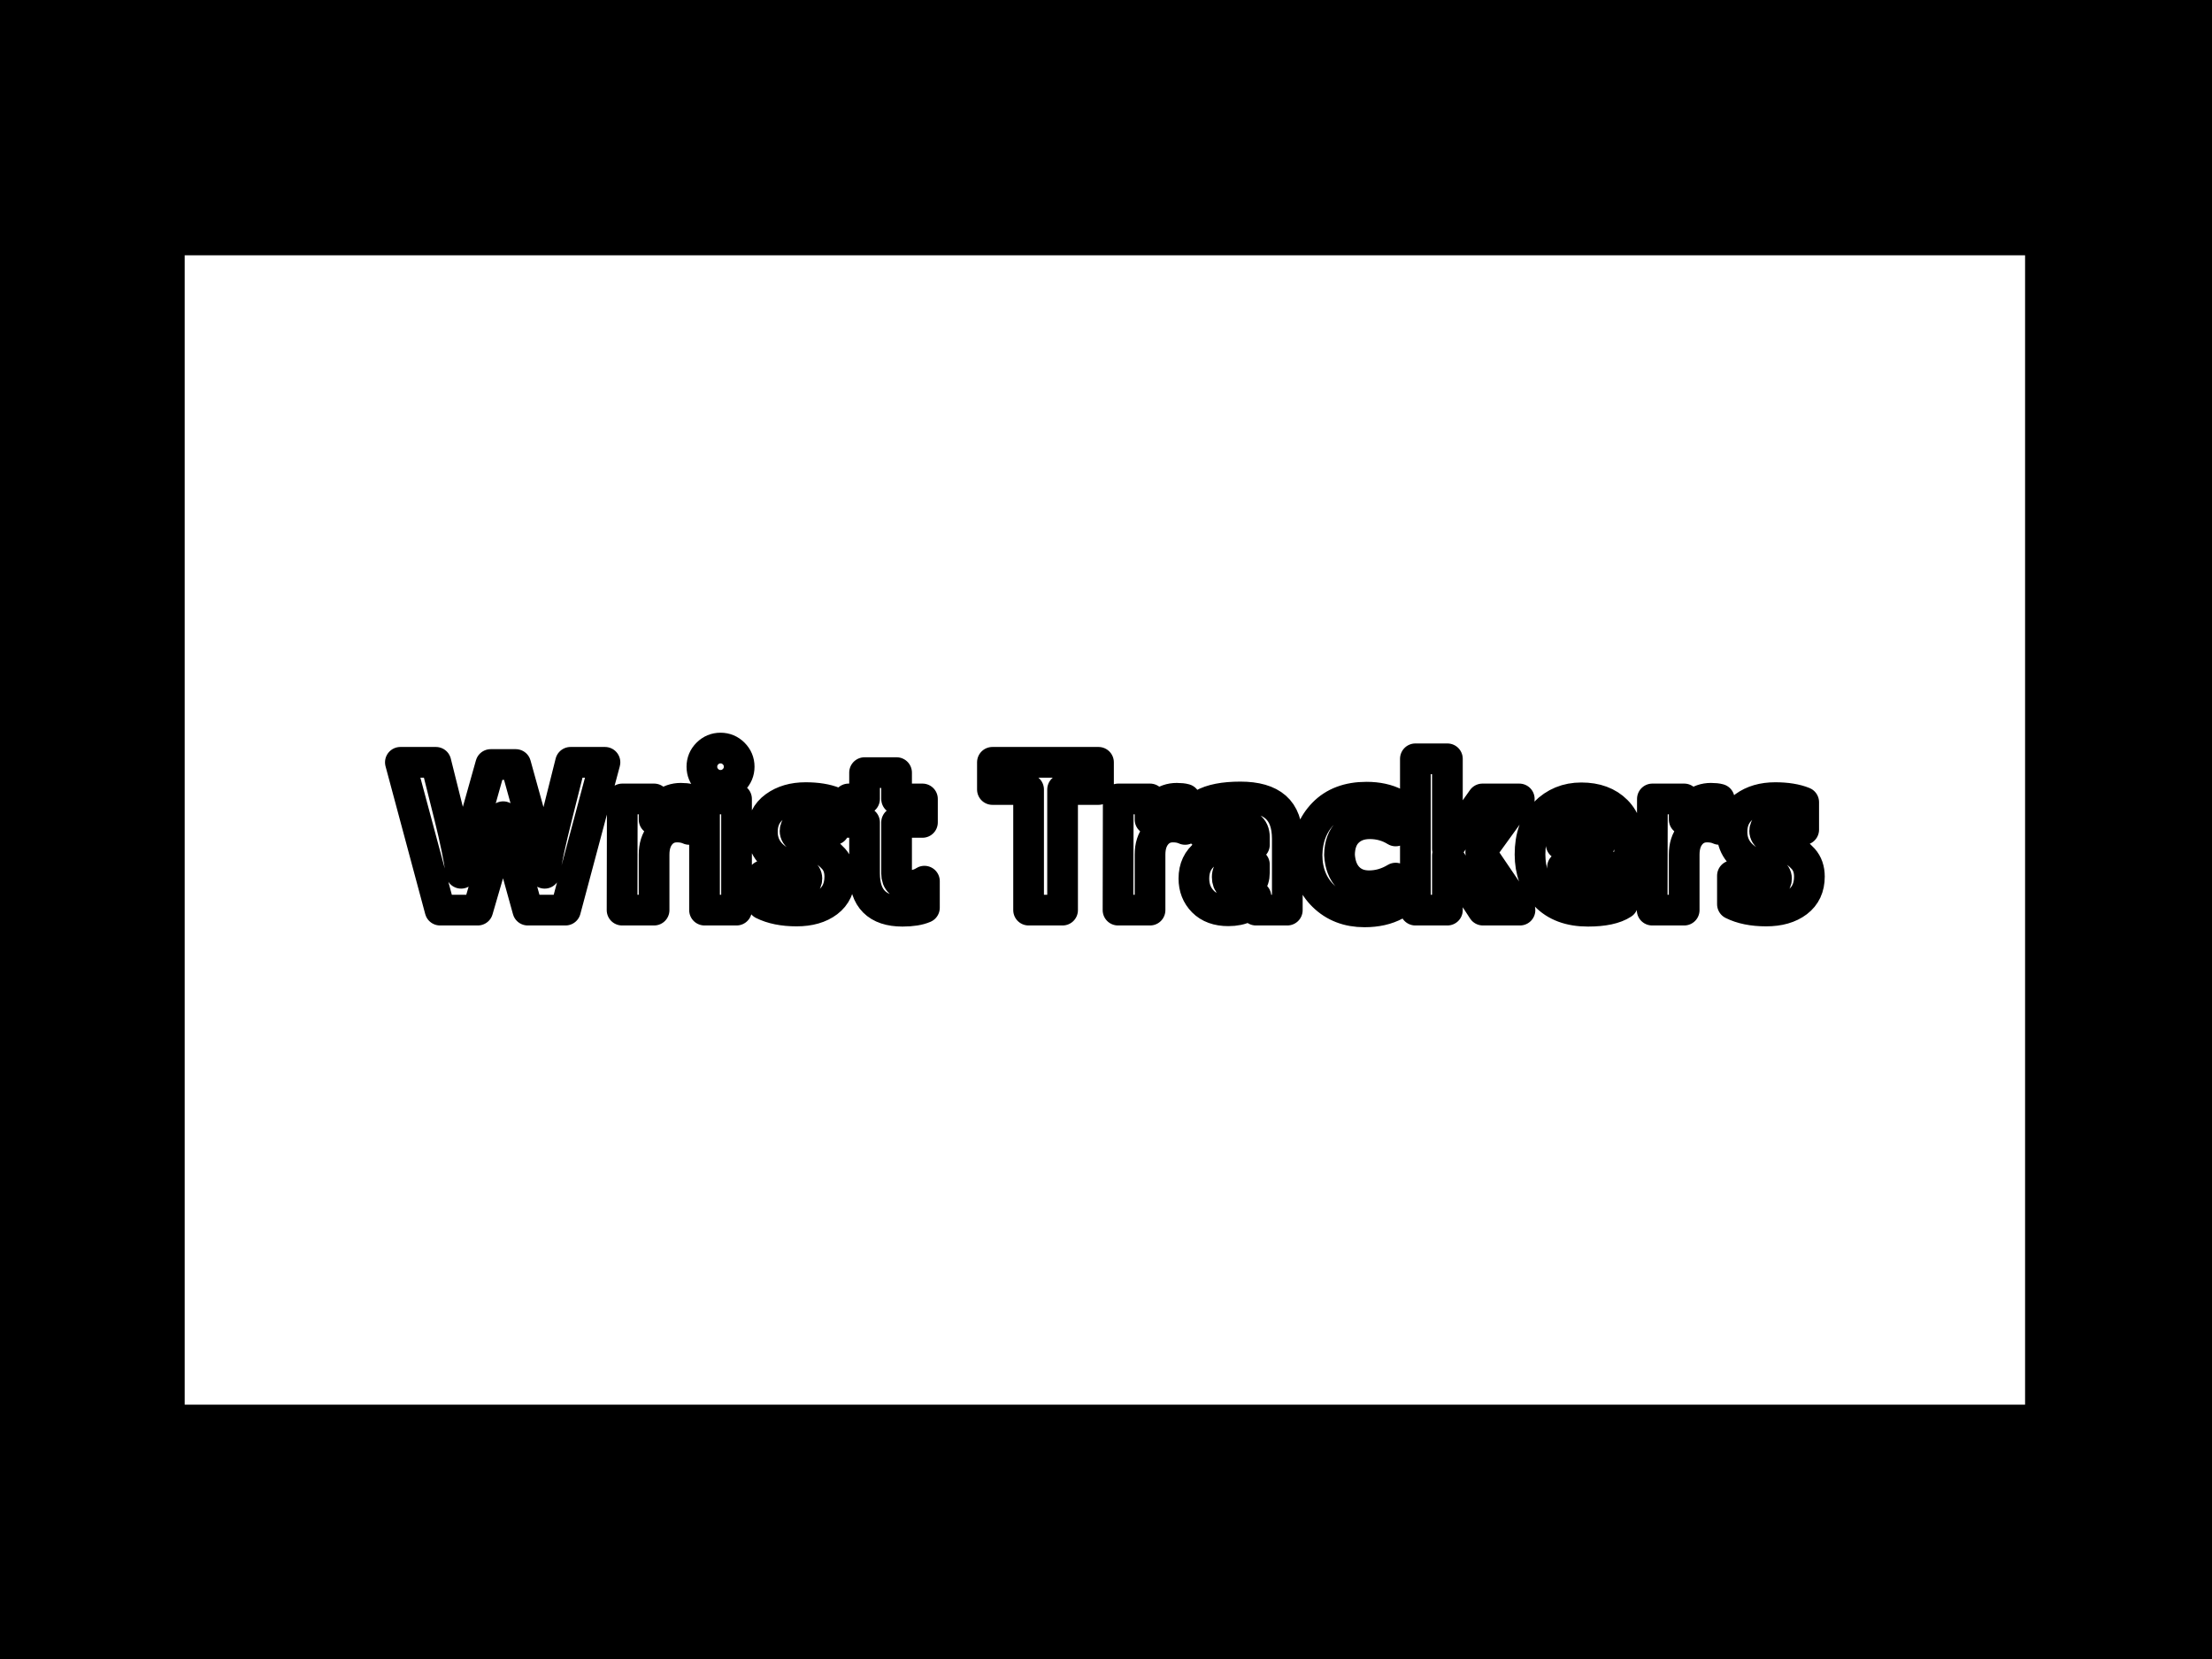 <svg xmlns="http://www.w3.org/2000/svg" version="1.1" xmlns:xlink="http://www.w3.org/1999/xlink" xmlns:svgjs="http://svgjs.dev/svgjs" width="1000" height="750" viewBox="0 0 1000 750"><rect width="1000" height="750" fill="#000000"></rect><g transform="matrix(0.834,0,0,0.834,82.495,115.419)"><svg viewBox="0 0 396 247" data-background-color="#000000" preserveAspectRatio="xMidYMid meet" height="623" width="1000" xmlns="http://www.w3.org/2000/svg" xmlns:xlink="http://www.w3.org/1999/xlink"><g id="tight-bounds" transform="matrix(1,0,0,1,0.24,-0.1)"><svg viewBox="0 0 395.52 247.2" height="247.2" width="395.52"><g><svg></svg></g><g><svg viewBox="0 0 395.52 247.2" height="247.2" width="395.52"><g transform="matrix(1,0,0,1,39.552,102.228)"><svg viewBox="0 0 316.416 42.745" height="42.745" width="316.416"><g><svg viewBox="0 0 316.416 42.745" height="42.745" width="316.416"><g><svg viewBox="0 0 316.416 42.745" height="42.745" width="316.416"><g><svg viewBox="0 0 316.416 42.745" height="42.745" width="316.416"><g id="textblocktransform"><svg viewBox="0 0 316.416 42.745" height="42.745" width="316.416" id="textblock"><g><svg viewBox="0 0 316.416 42.745" height="42.745" width="316.416"><g transform="matrix(1,0,0,1,0,0)"><svg width="316.416" viewBox="-3.05 -40.95 329.27 45.35" height="42.745" data-palette-color="#ffffff"><path d="M21.7-10.65L18.6 0 10 0 0.95-33.7 9.05-33.7 12.15-21.3Q13.15-17.3 13.8-14.08 14.45-10.85 14.6-9.6L14.6-9.6 14.8-8.4Q15.65-12.3 18.2-21.3L18.2-21.3 21.55-33.2 27.25-33.2 30.55-21.3Q31.6-17.55 32.43-14.33 33.25-11.1 33.55-9.75L33.55-9.75 33.85-8.4Q34.5-12.85 36.65-21.35L36.65-21.35 39.75-33.7 47.6-33.7 38.6 0 30 0 27.05-10.65Q26-14.5 25.33-17.15 24.65-19.8 24.5-20.55L24.5-20.55 24.4-21.3Q24.25-19.25 21.7-10.65L21.7-10.65ZM58.8-12.65L58.8 0 51.5 0 51.55-25.35 58.8-25.35 58.8-20.65Q59.5-22.85 61.12-24.18 62.75-25.5 64.9-25.5L64.9-25.5Q66.1-25.5 66.8-25.3L66.8-25.3 66.8-18.4Q65.6-18.95 64.05-18.95L64.05-18.95Q61.7-18.95 60.25-17.23 58.8-15.5 58.8-12.65L58.8-12.65ZM77.6-25.35L77.6 0 70.3 0 70.3-25.35 77.6-25.35ZM76.95-35.7Q78.2-34.45 78.2-32.7 78.2-30.95 76.95-29.7 75.7-28.45 73.95-28.45 72.2-28.45 70.95-29.7 69.7-30.95 69.7-32.7 69.7-34.45 70.95-35.7 72.2-36.95 73.95-36.95 75.7-36.95 76.95-35.7ZM101.14-7.65L101.14-7.65Q101.14-3.9 98.44-1.85 95.74 0.2 91.29 0.2L91.29 0.2Q86.69 0.2 83.59-1.35L83.59-1.35 83.59-7.85Q87.04-5.45 90.89-5.45L90.89-5.45Q93.64-5.45 93.64-7.2L93.64-7.2Q93.64-7.65 93.39-8.05 93.14-8.45 92.54-8.8 91.94-9.15 91.44-9.38 90.94-9.6 89.99-10 89.04-10.4 88.54-10.65L88.54-10.65Q83.49-13.05 83.49-17.85L83.49-17.85Q83.49-21.55 86.32-23.6 89.14-25.65 93.34-25.65L93.34-25.65Q97.24-25.65 99.84-24.6L99.84-24.6 99.84-18.35Q97.19-19.9 93.64-19.9L93.64-19.9Q92.34-19.9 91.64-19.38 90.94-18.85 90.94-18.05L90.94-18.05Q90.94-17.6 91.19-17.2 91.44-16.8 92.02-16.45 92.59-16.1 93.12-15.83 93.64-15.55 94.57-15.15 95.49-14.75 96.04-14.45L96.04-14.45Q98.34-13.25 99.74-11.68 101.14-10.1 101.14-7.65ZM120.44-6.6L120.44-0.55Q118.59 0.25 115.44 0.25L115.44 0.25Q106.79 0.25 106.79-8.4L106.79-8.4 106.79-20 103.14-20 103.14-25.35 106.79-25.35 106.79-31.35 114.09-31.35 114.09-25.35 119.99-25.35 119.99-20 114.09-20 114.09-8.35Q114.09-7 114.87-6.3 115.64-5.6 116.89-5.6L116.89-5.6Q118.89-5.6 120.44-6.6L120.44-6.6ZM160.13-33.7L160.13-27.5 151.94-27.5 151.94 0 144.19 0 144.19-27.5 135.94-27.5 135.94-33.7 160.13-33.7ZM171.88-12.65L171.88 0 164.58 0 164.63-25.35 171.88-25.35 171.88-20.65Q172.58-22.85 174.21-24.18 175.83-25.5 177.98-25.5L177.98-25.5Q179.18-25.5 179.88-25.3L179.88-25.3 179.88-18.4Q178.68-18.95 177.13-18.95L177.13-18.95Q174.78-18.95 173.33-17.23 171.88-15.5 171.88-12.65L171.88-12.65ZM192.43-5L192.43-5Q193.98-5 194.83-5.95 195.68-6.9 195.68-8.55L195.68-8.55 195.68-10.4 193.33-10.4Q191.48-10.4 190.48-9.6 189.48-8.8 189.48-7.55L189.48-7.55Q189.48-5 192.43-5ZM196.03 0L196.03-3.1Q194.43 0.15 189.73 0.15L189.73 0.15Q186.03 0.15 183.95-1.95 181.88-4.05 181.88-7.2L181.88-7.2Q181.88-10.85 184.56-12.88 187.23-14.9 192.48-14.9L192.48-14.9 195.68-14.9 195.68-16.65Q195.68-19.85 191.43-19.85L191.43-19.85Q187.33-19.85 183.83-17.55L183.83-17.55 183.83-24.1Q186.83-25.8 192.48-25.8L192.48-25.8Q197.88-25.8 200.53-23.48 203.18-21.15 203.18-16.25L203.18-16.25 203.18 0 196.03 0ZM227.88-7.3L227.88-1.2Q224.93 0.4 220.78 0.4L220.78 0.4Q215.08 0.4 211.38-3.23 207.68-6.85 207.68-12.6L207.68-12.6Q207.78-18.3 211.38-22.03 214.98-25.75 221.23-25.75L221.23-25.75Q225.08-25.75 227.88-24.3L227.88-24.3 227.88-18.05Q225.23-19.7 221.98-19.7L221.98-19.7Q218.93-19.7 217.03-17.88 215.13-16.05 215.08-12.6L215.08-12.6Q215.28-9.25 217.08-7.4 218.88-5.55 221.83-5.55L221.83-5.55Q224.98-5.55 227.88-7.3L227.88-7.3ZM239.68-12.45L239.68 0 232.38 0 232.38-34.5 239.68-34.5 239.68-14 247.68-25.35 256.07-25.35 247.28-13.2 256.23 0 247.78 0 239.68-12.45ZM279.67-7.55L279.67-1.45Q277.07 0.25 271.72 0.25L271.72 0.25Q265.47 0.25 262-3.38 258.52-7 258.52-12.7L258.52-12.7Q258.52-18.75 261.9-22.18 265.27-25.6 270.22-25.6L270.22-25.6Q275.32-25.6 278.27-22.63 281.22-19.65 281.22-13.75L281.22-13.75Q281.22-12.6 280.82-9.8L280.82-9.8 265.92-9.8Q266.67-7.7 268.52-6.55 270.37-5.4 272.97-5.4L272.97-5.4Q276.82-5.4 279.67-7.55L279.67-7.55ZM270.52-20.05L270.52-20.05Q268.77-20.05 267.42-18.78 266.07-17.5 265.62-15L265.62-15 274.42-15 274.42-15.6Q274.07-20.05 270.52-20.05ZM293.67-12.65L293.67 0 286.37 0 286.42-25.35 293.67-25.35 293.67-20.65Q294.37-22.85 295.99-24.18 297.62-25.5 299.77-25.5L299.77-25.5Q300.97-25.5 301.67-25.3L301.67-25.3 301.67-18.4Q300.47-18.95 298.92-18.95L298.92-18.95Q296.57-18.95 295.12-17.23 293.67-15.5 293.67-12.65L293.67-12.65ZM322.22-7.65L322.22-7.65Q322.22-3.9 319.52-1.85 316.82 0.2 312.37 0.2L312.37 0.2Q307.77 0.2 304.67-1.35L304.67-1.35 304.67-7.85Q308.12-5.45 311.97-5.45L311.97-5.45Q314.72-5.45 314.72-7.2L314.72-7.2Q314.72-7.65 314.47-8.05 314.22-8.45 313.62-8.8 313.02-9.15 312.52-9.38 312.02-9.6 311.07-10 310.12-10.4 309.62-10.65L309.62-10.65Q304.57-13.05 304.57-17.85L304.57-17.85Q304.57-21.55 307.39-23.6 310.22-25.65 314.42-25.65L314.42-25.65Q318.32-25.65 320.92-24.6L320.92-24.6 320.92-18.35Q318.27-19.9 314.72-19.9L314.72-19.9Q313.42-19.9 312.72-19.38 312.02-18.85 312.02-18.05L312.02-18.05Q312.02-17.6 312.27-17.2 312.52-16.8 313.09-16.45 313.67-16.1 314.19-15.83 314.72-15.55 315.64-15.15 316.57-14.75 317.12-14.45L317.12-14.45Q319.42-13.25 320.82-11.68 322.22-10.1 322.22-7.65Z" opacity="1" transform="matrix(1,0,0,1,0,0)" fill="#ffffff" class="undefined-text-0" data-fill-palette-color="primary" id="text-0"></path></svg></g></svg></g></svg></g></svg></g></svg></g></svg></g></svg></g><g mask="url(&quot;#7cbcaa2e-3170-4bcf-8db6-8035d3f9089c&quot;)"><g transform="matrix(1.886, 0, 0, 1.886, 75.149, 1)"><svg xmlns="http://www.w3.org/2000/svg" xmlns:xlink="http://www.w3.org/1999/xlink" version="1.1" x="0" y="0" viewBox="4.999999997368221e-8 0.006 130 129.988" style="enable-background:new 0 0 130 130;" xml:space="preserve" width="130" height="129.988" class="icon-none" data-fill-palette-color="accent" id="none"><g fill="#ffffff" data-fill-palette-color="accent"><path class="" d="M88.768 41.227c-13.105-13.105-34.431-13.105-47.537 0-13.106 13.105-13.105 34.431 0.001 47.536 6.338 6.339 14.779 9.83 23.768 9.83s17.429-3.491 23.768-9.83 9.83-14.779 9.83-23.769C98.598 56.007 95.106 47.565 88.768 41.227zM87.354 87.349c-5.961 5.961-13.9 9.244-22.354 9.244s-16.393-3.283-22.354-9.244-9.244-13.9-9.244-22.355 3.283-16.393 9.244-22.353 13.9-9.244 22.354-9.245 16.393 3.283 22.354 9.245 9.244 13.9 9.244 22.354S93.314 81.388 87.354 87.349z" fill="#ffffff" data-fill-palette-color="accent"></path><path class="" d="M46.748 45.329c-0.391-0.391-1.023-0.391-1.414 0s-0.391 1.023 0 1.414l3.263 3.263c0.195 0.195 0.451 0.293 0.707 0.293s0.512-0.098 0.707-0.293c0.391-0.391 0.391-1.023 0-1.414L46.748 45.329z" fill="#ffffff" data-fill-palette-color="accent"></path><path class="" d="M81.402 79.982c-0.391-0.391-1.023-0.391-1.414 0s-0.391 1.023 0 1.414l3.263 3.264c0.195 0.195 0.451 0.293 0.707 0.293s0.512-0.098 0.708-0.293c0.391-0.391 0.391-1.023 0-1.414L81.402 79.982z" fill="#ffffff" data-fill-palette-color="accent"></path><path class="" d="M65 43.798c0.552 0 1-0.447 1-1v-4.615c0-0.553-0.448-1-1-1s-1 0.447-1 1v4.615C64 43.351 64.447 43.798 65 43.798z" fill="#ffffff" data-fill-palette-color="accent"></path><path class="" d="M65 86.191c-0.552 0-1 0.447-1 1v4.615c0 0.553 0.448 1 1 1s1-0.447 1-1v-4.615C66 86.639 65.552 86.191 65 86.191z" fill="#ffffff" data-fill-palette-color="accent"></path><path class="" d="M83.251 45.329l-3.263 3.263c-0.391 0.391-0.391 1.023 0 1.414 0.195 0.195 0.451 0.293 0.707 0.293s0.512-0.098 0.707-0.293l3.264-3.263c0.391-0.391 0.391-1.023 0-1.414S83.642 44.938 83.251 45.329z" fill="#ffffff" data-fill-palette-color="accent"></path><path class="" d="M48.597 79.982l-3.263 3.264c-0.391 0.391-0.391 1.023 0 1.414 0.195 0.195 0.451 0.293 0.707 0.293s0.512-0.098 0.707-0.293l3.263-3.264c0.391-0.391 0.391-1.023 0-1.414S48.988 79.592 48.597 79.982z" fill="#ffffff" data-fill-palette-color="accent"></path><path class="" d="M91.812 63.994h-4.616c-0.552 0-1 0.447-1 1s0.448 1 1 1h4.616c0.552 0 1-0.447 1-1S92.364 63.994 91.812 63.994z" fill="#ffffff" data-fill-palette-color="accent"></path><path class="" d="M42.803 63.994h-4.615c-0.552 0-1 0.447-1 1s0.448 1 1 1h4.615c0.552 0 1-0.447 1-1S43.355 63.994 42.803 63.994z" fill="#ffffff" data-fill-palette-color="accent"></path><path class="" d="M55.008 53.589c-0.391-0.391-1.023-0.391-1.414 0s-0.391 1.023 0 1.414l10.425 10.425v7.468c0 0.553 0.448 1 1 1s1-0.447 1-1v-7.882c0-0.266-0.105-0.52-0.293-0.707L55.008 53.589z" fill="#ffffff" data-fill-palette-color="accent"></path><path class="" d="M109.276 92.349l2.634-2.634c0.188-0.188 0.293-0.441 0.293-0.707s-0.105-0.52-0.293-0.707l-7.441-7.441c2-4.978 3.055-10.339 3.054-15.865 0-9.967-3.407-19.408-9.666-26.998l2.634-2.635 2.307 2.308c0.446 0.445 1.039 0.691 1.669 0.691s1.223-0.246 1.669-0.691l3.94-3.941c0.446-0.445 0.691-1.037 0.692-1.668 0-0.63-0.245-1.223-0.691-1.669L99.608 19.924c-0.919-0.919-2.417-0.919-3.337 0l-3.941 3.94c-0.919 0.92-0.919 2.417 0 3.337h0l2.308 2.308-2.638 2.637c-12.207-10.048-28.745-12.251-42.851-6.606l-7.456-7.456c-0.391-0.391-1.023-0.391-1.414 0l-2.634 2.634L17.215 0.287c-0.375-0.375-1.039-0.375-1.414 0L0.293 15.796c-0.391 0.391-0.391 1.023 0 1.414l20.43 20.43-2.633 2.633c-0.391 0.391-0.391 1.023 0 1.415l7.455 7.455c-6.133 15.327-3.007 33.528 9.386 45.92 8.29 8.29 19.18 12.435 30.069 12.435 5.389 0 10.777-1.019 15.851-3.049l7.456 7.455c0.195 0.195 0.451 0.293 0.707 0.293s0.512-0.098 0.707-0.293l2.633-2.633 20.43 20.43c0.195 0.195 0.451 0.293 0.707 0.293s0.512-0.098 0.707-0.293l15.509-15.508c0.188-0.188 0.293-0.441 0.293-0.707s-0.105-0.52-0.293-0.707L109.276 92.349zM93.745 25.787c-0.14-0.141-0.14-0.368-0.001-0.509l3.941-3.94c0.141-0.141 0.369-0.141 0.509 0l10.468 10.468c0.092 0.092 0.105 0.199 0.106 0.255s-0.014 0.162-0.105 0.253l-3.942 3.942c-0.183 0.184-0.325 0.184-0.508 0L93.745 25.787zM96.052 30.923l3.025 3.025-2.531 2.531c-0.478-0.528-0.971-1.046-1.478-1.553-0.506-0.506-1.023-0.996-1.548-1.472L96.052 30.923zM2.414 16.503L16.508 2.408l19.723 19.724L22.137 36.226 2.414 16.503zM20.211 40.98l20.775-20.775 6.184 6.184c-4.435 2.043-8.59 4.887-12.239 8.537-3.649 3.649-6.493 7.803-8.537 12.238L20.211 40.98zM36.345 93.649c-7.654-7.654-11.869-17.83-11.869-28.654 0-5.47 1.08-10.772 3.132-15.669 0.016-0.032 0.031-0.063 0.042-0.097 2.008-4.757 4.934-9.129 8.695-12.889 15.802-15.801 41.511-15.8 57.309 0 7.654 7.654 11.869 17.83 11.869 28.655 0 5.469-1.08 10.771-3.131 15.668-0.016 0.032-0.031 0.063-0.043 0.096-2.008 4.757-4.934 9.129-8.695 12.89C77.854 109.449 52.146 109.45 36.345 93.649zM89.014 109.783l-6.184-6.183c4.435-2.042 8.589-4.887 12.238-8.537 3.602-3.602 6.471-7.739 8.549-12.227l6.172 6.172L89.014 109.783zM113.491 127.58l-19.723-19.723 14.094-14.094 19.724 19.723L113.491 127.58z" fill="#ffffff" data-fill-palette-color="accent"></path></g></svg></g></g><mask id="7cbcaa2e-3170-4bcf-8db6-8035d3f9089c"><rect width="640" height="400" fill="white"></rect><g transform="matrix(1,0,0,1,39.552,102.228)"><svg viewBox="0 0 316.416 42.745" height="42.745" width="316.416"><g><svg viewBox="0 0 316.416 42.745" height="42.745" width="316.416"><g><svg viewBox="0 0 316.416 42.745" height="42.745" width="316.416"><g><svg viewBox="0 0 316.416 42.745" height="42.745" width="316.416"><g id="SvgjsG1045"><svg viewBox="0 0 316.416 42.745" height="42.745" width="316.416" id="SvgjsSvg1044"><g><svg viewBox="0 0 316.416 42.745" height="42.745" width="316.416"><g transform="matrix(1,0,0,1,0,0)"><svg width="316.416" viewBox="-3.05 -40.95 329.27 45.35" height="42.745" data-palette-color="#ffffff"><path d="M21.7-10.65L18.6 0 10 0 0.95-33.7 9.05-33.7 12.15-21.3Q13.15-17.3 13.8-14.08 14.45-10.85 14.6-9.6L14.6-9.6 14.8-8.4Q15.65-12.3 18.2-21.3L18.2-21.3 21.55-33.2 27.25-33.2 30.55-21.3Q31.6-17.55 32.43-14.33 33.25-11.1 33.55-9.75L33.55-9.75 33.85-8.4Q34.5-12.85 36.65-21.35L36.65-21.35 39.75-33.7 47.6-33.7 38.6 0 30 0 27.05-10.65Q26-14.5 25.33-17.15 24.65-19.8 24.5-20.55L24.5-20.55 24.4-21.3Q24.25-19.25 21.7-10.65L21.7-10.65ZM58.8-12.65L58.8 0 51.5 0 51.55-25.35 58.8-25.35 58.8-20.65Q59.5-22.85 61.12-24.18 62.75-25.5 64.9-25.5L64.9-25.5Q66.1-25.5 66.8-25.3L66.8-25.3 66.8-18.4Q65.6-18.95 64.05-18.95L64.05-18.95Q61.7-18.95 60.25-17.23 58.8-15.5 58.8-12.65L58.8-12.65ZM77.6-25.35L77.6 0 70.3 0 70.3-25.35 77.6-25.35ZM76.95-35.7Q78.2-34.45 78.2-32.7 78.2-30.95 76.95-29.7 75.7-28.45 73.95-28.45 72.2-28.45 70.95-29.7 69.7-30.95 69.7-32.7 69.7-34.45 70.95-35.7 72.2-36.95 73.95-36.95 75.7-36.95 76.95-35.7ZM101.14-7.65L101.14-7.65Q101.14-3.9 98.44-1.85 95.74 0.2 91.29 0.2L91.29 0.2Q86.69 0.2 83.59-1.35L83.59-1.35 83.59-7.85Q87.04-5.45 90.89-5.45L90.89-5.45Q93.64-5.45 93.64-7.2L93.64-7.2Q93.64-7.65 93.39-8.05 93.14-8.45 92.54-8.8 91.94-9.15 91.44-9.38 90.94-9.6 89.99-10 89.04-10.4 88.54-10.65L88.54-10.65Q83.49-13.05 83.49-17.85L83.49-17.85Q83.49-21.55 86.32-23.6 89.14-25.65 93.34-25.65L93.34-25.65Q97.24-25.65 99.84-24.6L99.84-24.6 99.84-18.35Q97.19-19.9 93.64-19.9L93.64-19.9Q92.34-19.9 91.64-19.38 90.94-18.85 90.94-18.05L90.94-18.05Q90.94-17.6 91.19-17.2 91.44-16.8 92.02-16.45 92.59-16.1 93.12-15.83 93.64-15.55 94.57-15.15 95.49-14.75 96.04-14.45L96.04-14.45Q98.34-13.25 99.74-11.68 101.14-10.1 101.14-7.65ZM120.44-6.6L120.44-0.55Q118.59 0.25 115.44 0.25L115.44 0.25Q106.79 0.25 106.79-8.4L106.79-8.4 106.79-20 103.14-20 103.14-25.35 106.79-25.35 106.79-31.35 114.09-31.35 114.09-25.35 119.99-25.35 119.99-20 114.09-20 114.09-8.35Q114.09-7 114.87-6.3 115.64-5.6 116.89-5.6L116.89-5.6Q118.89-5.6 120.44-6.6L120.44-6.6ZM160.13-33.7L160.13-27.5 151.94-27.5 151.94 0 144.19 0 144.19-27.5 135.94-27.5 135.94-33.7 160.13-33.7ZM171.88-12.65L171.88 0 164.58 0 164.63-25.35 171.88-25.35 171.88-20.65Q172.58-22.85 174.21-24.18 175.83-25.5 177.98-25.5L177.98-25.5Q179.18-25.5 179.88-25.3L179.88-25.3 179.88-18.4Q178.68-18.95 177.13-18.95L177.13-18.95Q174.78-18.95 173.33-17.23 171.88-15.5 171.88-12.65L171.88-12.65ZM192.43-5L192.43-5Q193.98-5 194.83-5.95 195.68-6.9 195.68-8.55L195.68-8.55 195.68-10.4 193.33-10.4Q191.48-10.4 190.48-9.6 189.48-8.8 189.48-7.55L189.48-7.55Q189.48-5 192.43-5ZM196.03 0L196.03-3.1Q194.43 0.15 189.73 0.15L189.73 0.15Q186.03 0.15 183.95-1.95 181.88-4.05 181.88-7.2L181.88-7.2Q181.88-10.85 184.56-12.88 187.23-14.9 192.48-14.9L192.48-14.9 195.68-14.9 195.68-16.65Q195.68-19.85 191.43-19.85L191.43-19.85Q187.33-19.85 183.83-17.55L183.83-17.55 183.83-24.1Q186.83-25.8 192.48-25.8L192.48-25.8Q197.88-25.8 200.53-23.48 203.18-21.15 203.18-16.25L203.18-16.25 203.18 0 196.03 0ZM227.88-7.3L227.88-1.2Q224.93 0.4 220.78 0.4L220.78 0.4Q215.08 0.4 211.38-3.23 207.68-6.85 207.68-12.6L207.68-12.6Q207.78-18.3 211.38-22.03 214.98-25.75 221.23-25.75L221.23-25.75Q225.08-25.75 227.88-24.3L227.88-24.3 227.88-18.05Q225.23-19.7 221.98-19.7L221.98-19.7Q218.93-19.7 217.03-17.88 215.13-16.05 215.08-12.6L215.08-12.6Q215.28-9.25 217.08-7.4 218.88-5.55 221.83-5.55L221.83-5.55Q224.98-5.55 227.88-7.3L227.88-7.3ZM239.68-12.45L239.68 0 232.38 0 232.38-34.5 239.68-34.5 239.68-14 247.68-25.35 256.07-25.35 247.28-13.2 256.23 0 247.78 0 239.68-12.45ZM279.67-7.55L279.67-1.45Q277.07 0.25 271.72 0.25L271.72 0.25Q265.47 0.25 262-3.38 258.52-7 258.52-12.7L258.52-12.7Q258.52-18.75 261.9-22.18 265.27-25.6 270.22-25.6L270.22-25.6Q275.32-25.6 278.27-22.63 281.22-19.65 281.22-13.75L281.22-13.75Q281.22-12.6 280.82-9.8L280.82-9.8 265.92-9.8Q266.67-7.7 268.52-6.55 270.37-5.4 272.97-5.4L272.97-5.4Q276.82-5.4 279.67-7.55L279.67-7.55ZM270.52-20.05L270.52-20.05Q268.77-20.05 267.42-18.78 266.07-17.5 265.62-15L265.62-15 274.42-15 274.42-15.6Q274.07-20.05 270.52-20.05ZM293.67-12.65L293.67 0 286.37 0 286.42-25.35 293.67-25.35 293.67-20.65Q294.37-22.85 295.99-24.18 297.62-25.5 299.77-25.5L299.77-25.5Q300.97-25.5 301.67-25.3L301.67-25.3 301.67-18.4Q300.47-18.95 298.92-18.95L298.92-18.95Q296.57-18.95 295.12-17.23 293.67-15.5 293.67-12.65L293.67-12.65ZM322.22-7.65L322.22-7.65Q322.22-3.9 319.52-1.85 316.82 0.2 312.37 0.2L312.37 0.2Q307.77 0.2 304.67-1.35L304.67-1.35 304.67-7.85Q308.12-5.45 311.97-5.45L311.97-5.45Q314.72-5.45 314.72-7.2L314.72-7.2Q314.72-7.65 314.47-8.05 314.22-8.45 313.62-8.8 313.02-9.15 312.52-9.38 312.02-9.6 311.07-10 310.12-10.4 309.62-10.65L309.62-10.65Q304.57-13.05 304.57-17.85L304.57-17.85Q304.57-21.55 307.39-23.6 310.22-25.65 314.42-25.65L314.42-25.65Q318.32-25.65 320.92-24.6L320.92-24.6 320.92-18.35Q318.27-19.9 314.72-19.9L314.72-19.9Q313.42-19.9 312.72-19.38 312.02-18.85 312.02-18.05L312.02-18.05Q312.02-17.6 312.27-17.2 312.52-16.8 313.09-16.45 313.67-16.1 314.19-15.83 314.72-15.55 315.64-15.15 316.57-14.75 317.12-14.45L317.12-14.45Q319.42-13.25 320.82-11.68 322.22-10.1 322.22-7.65Z" opacity="1" transform="matrix(1,0,0,1,0,0)" fill="#ffffff" class="undefined-text-0" data-fill-palette-color="primary" id="SvgjsPath1043" stroke-width="7" stroke="black" stroke-linejoin="round"></path></svg></g></svg></g></svg></g></svg></g></svg></g></svg></g></svg></g></mask></svg></g><defs></defs></svg><rect width="395.52" height="247.2" fill="none" stroke="none" visibility="hidden"></rect></g></svg></g></svg>